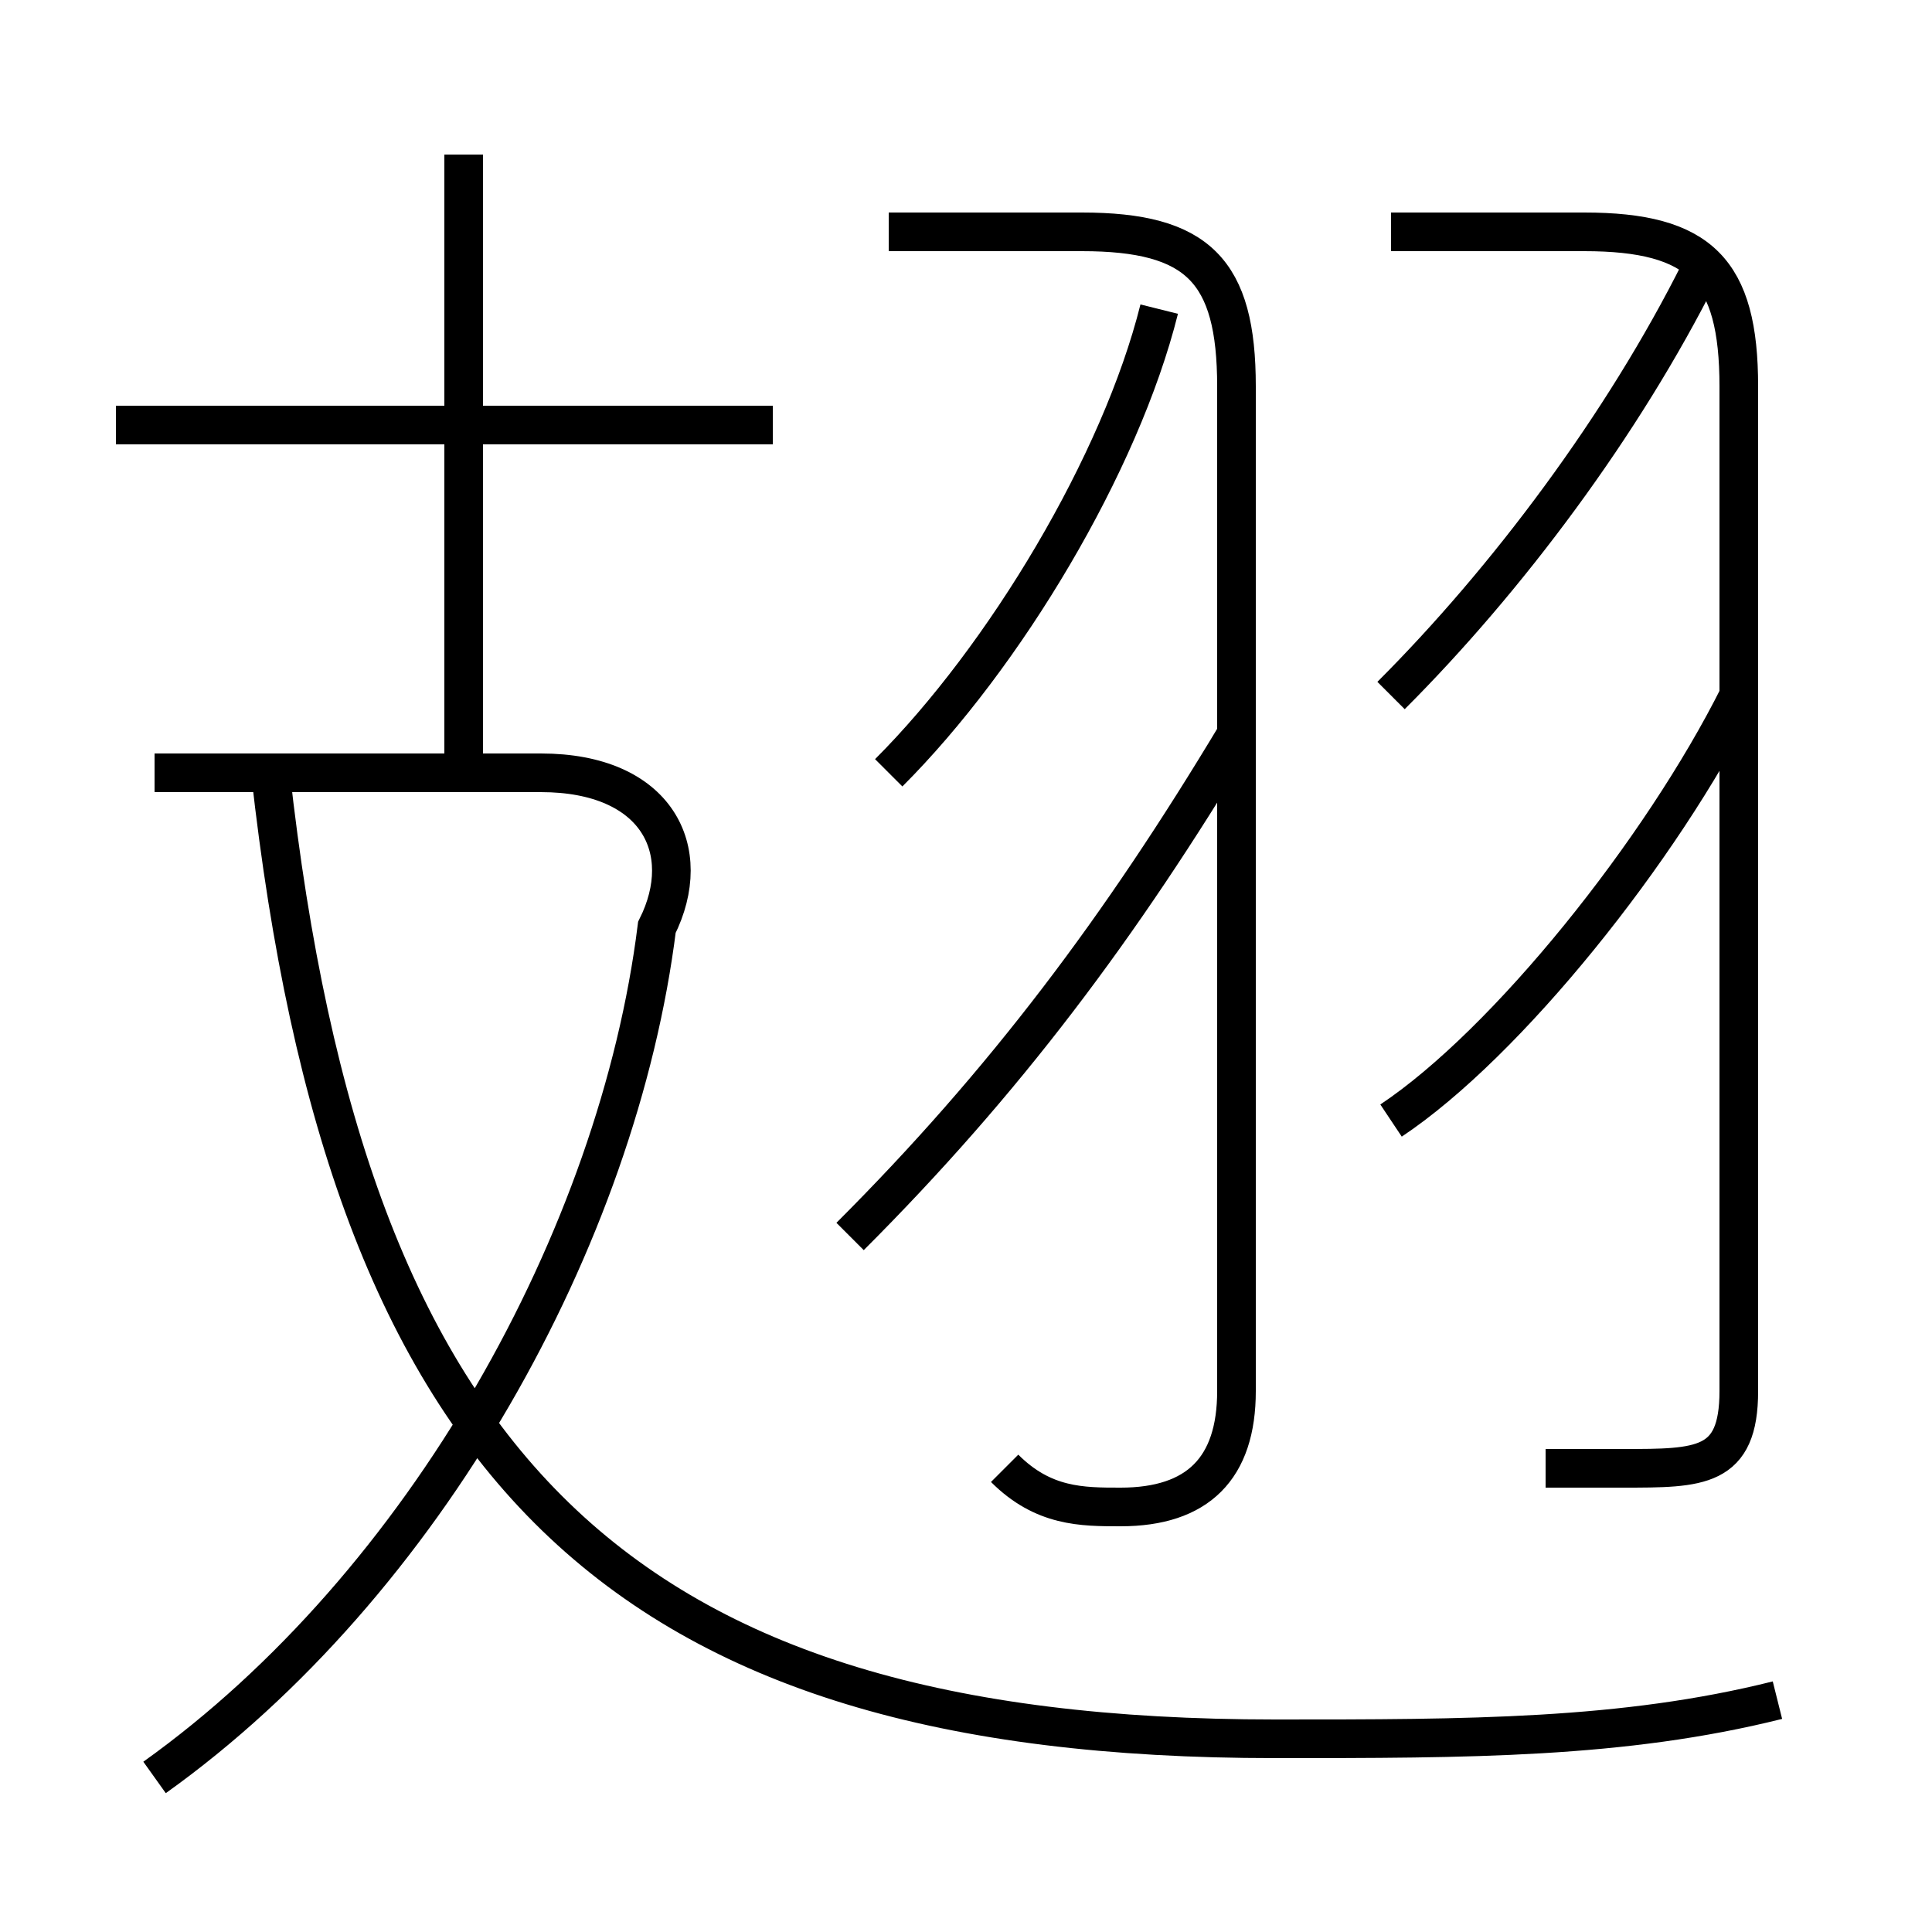 <?xml version='1.0' encoding='utf8'?>
<svg viewBox="0.0 -6.0 50.0 50.0" version="1.1" xmlns="http://www.w3.org/2000/svg">
<rect x="0.0" y="-6.0" width="50.0" height="50.0" fill="#808080" stroke="none"/>
<rect x="-1000" y="-1000" width="2000" height="2000" stroke="white" fill="white"/>
<g style="fill:white;stroke:#000000;  stroke-width:1">
<path d="M 46 0 C 42 1 38 1 33 1 C 16 1 9 -6 7 -24 M 4 2 C 11 -3 16 -12 17 -20 C 18 -22 17 -24 14 -24 L 4 -24 M 22 -12 C 26 -16 29 -20 32 -25 M 20 -33 L 3 -33 M 12 -24 L 12 -40 M 26 -6 C 27 -5 28 -5 29 -5 C 31 -5 32 -6 32 -8 L 32 -34 C 32 -37 31 -38 28 -38 L 23 -38 M 23 -24 C 26 -27 29 -32 30 -36 M 36 -15 C 39 -17 43 -22 45 -26 M 40 -6 C 40 -6 41 -6 42 -6 C 44 -6 45 -6 45 -8 L 45 -34 C 45 -37 44 -38 41 -38 L 36 -38 M 36 -26 C 39 -29 42 -33 44 -37" transform="translate(0.0 38.0)" />
</g>
</svg>